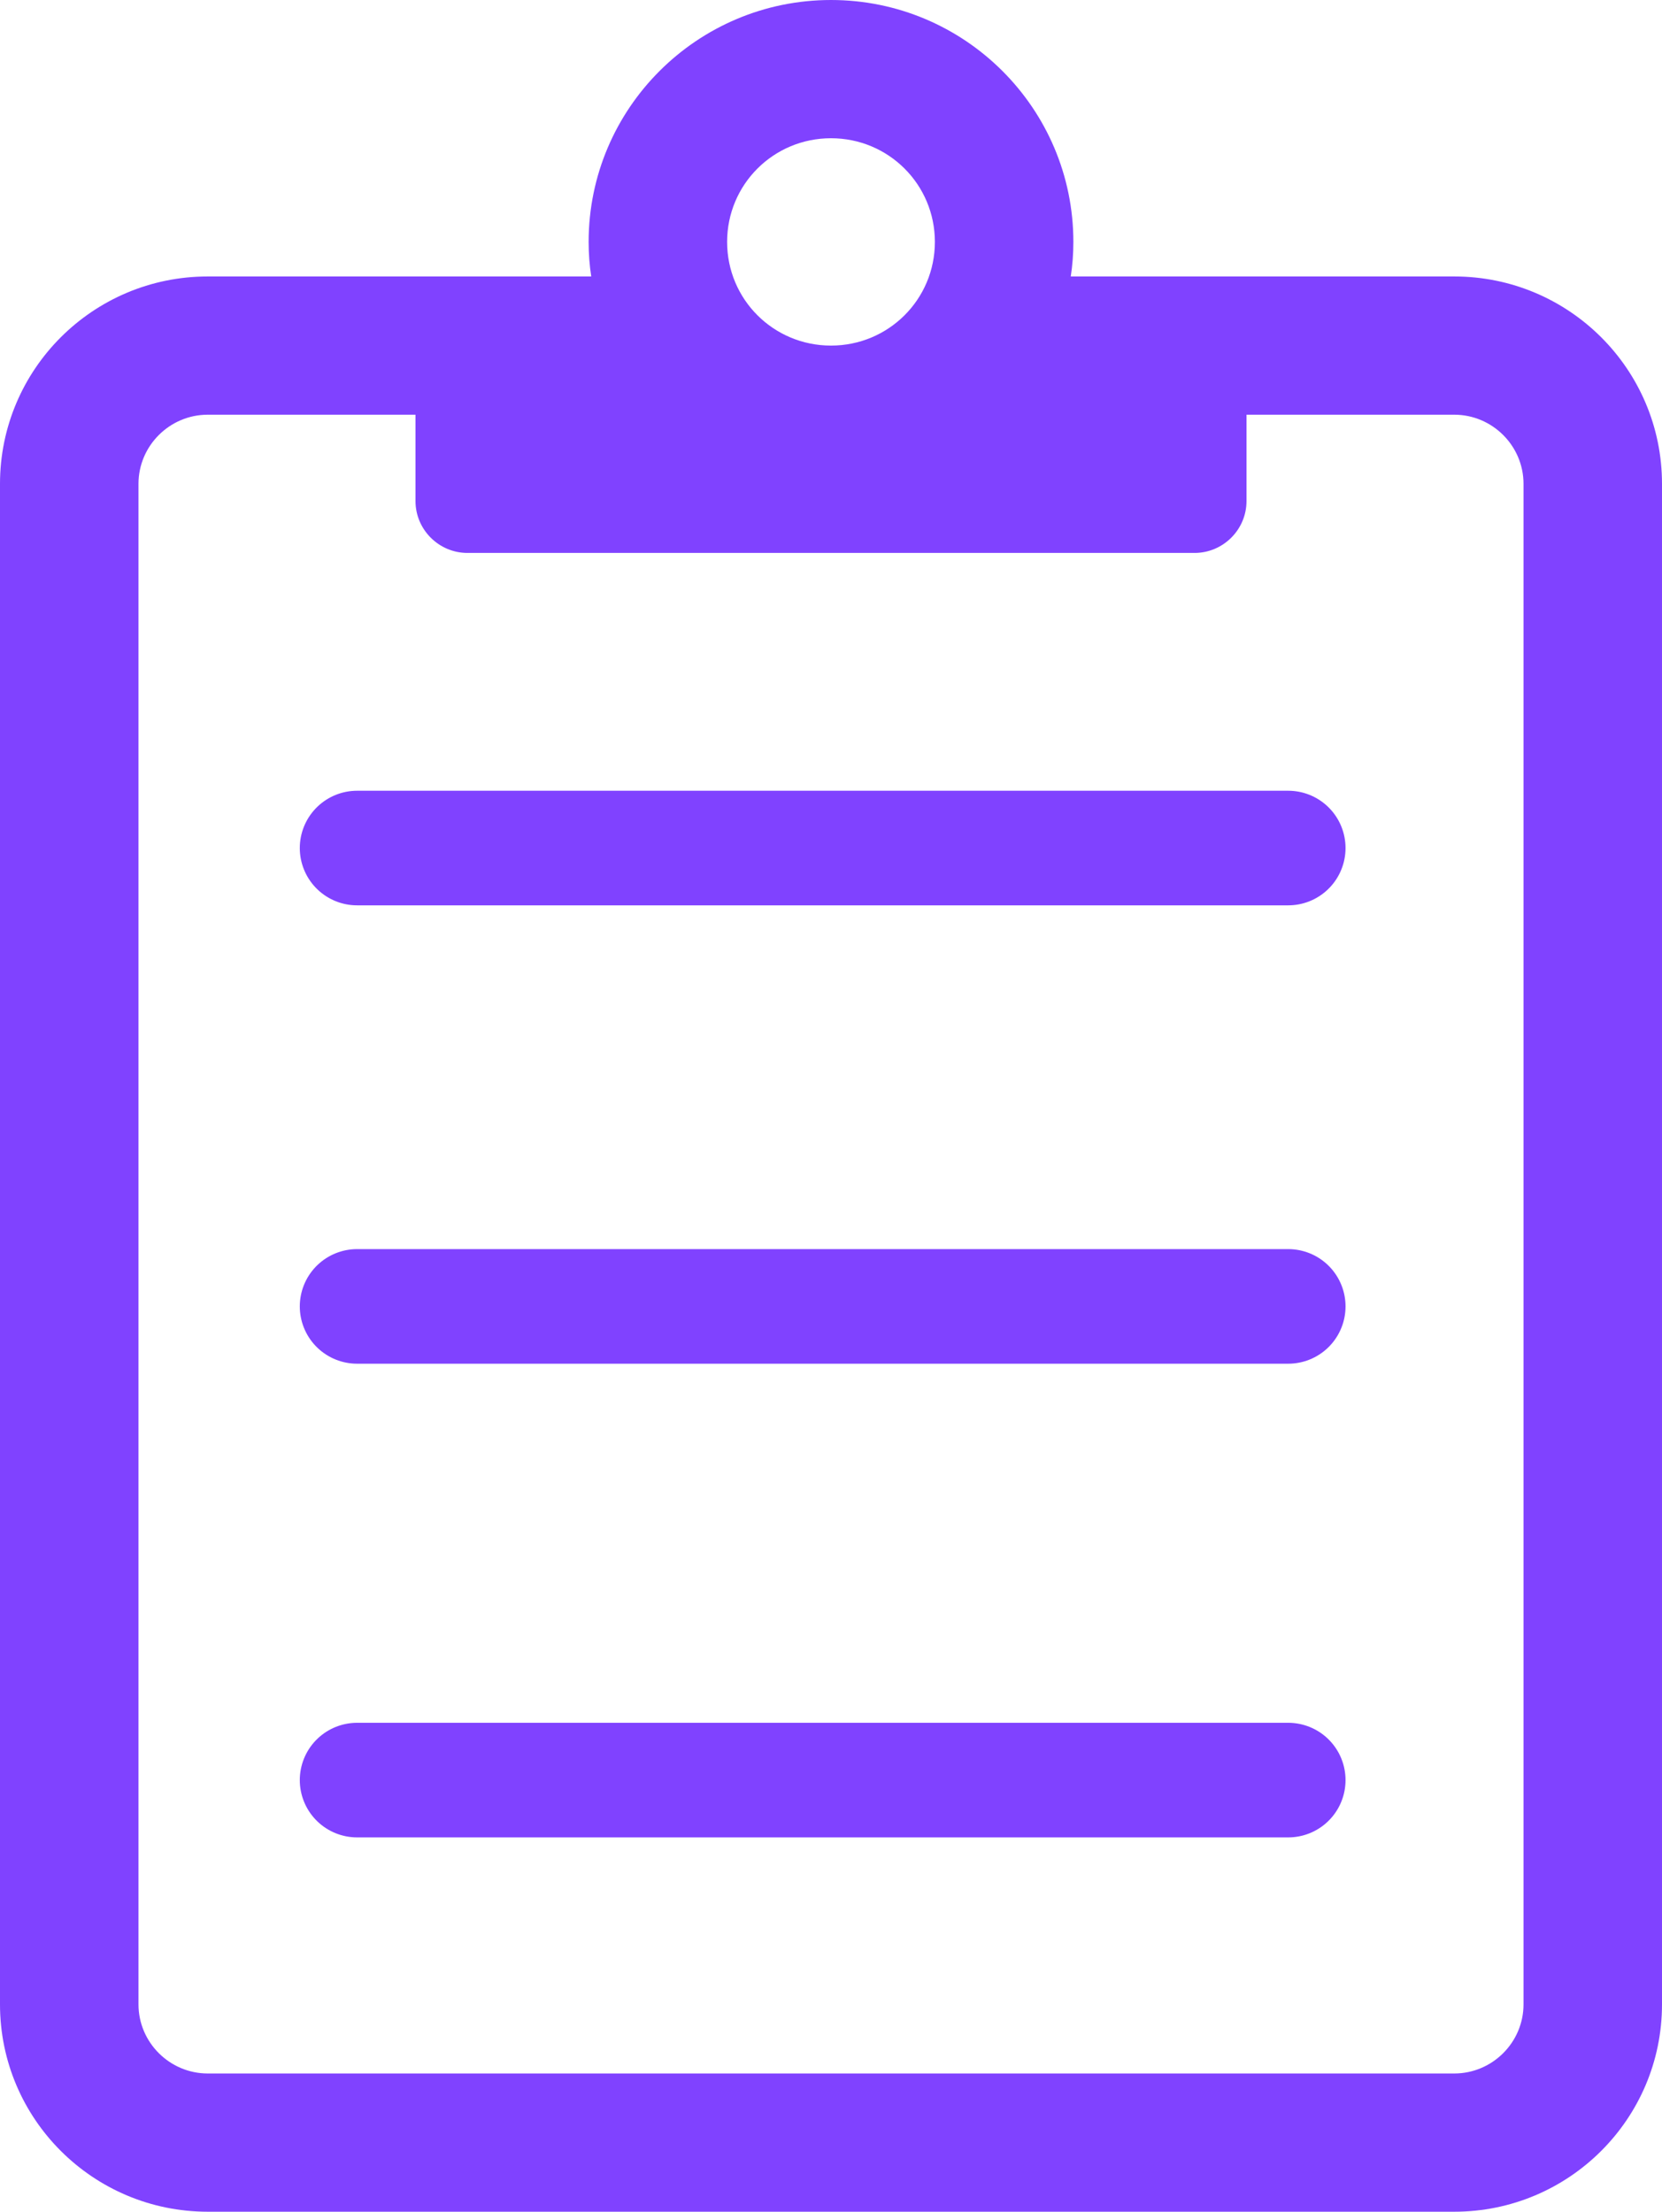 <?xml version="1.0" encoding="utf-8"?>
<!-- Generator: Adobe Illustrator 16.0.0, SVG Export Plug-In . SVG Version: 6.00 Build 0)  -->
<!DOCTYPE svg PUBLIC "-//W3C//DTD SVG 1.1//EN" "http://www.w3.org/Graphics/SVG/1.1/DTD/svg11.dtd">
<svg version="1.1" id="Layer_1" xmlns="http://www.w3.org/2000/svg" xmlns:xlink="http://www.w3.org/1999/xlink" x="0px" y="0px"
	 width="145px" height="193px" viewBox="0 0 145 193" enable-background="new 0 0 145 193" xml:space="preserve">
<g id="surface1">
	<path style="fill:rgb(128,66,255);" d="M126.875,24.125H93.418c0.152-0.98,0.227-1.996,0.227-3.016C93.645,9.461,84.168,0,72.5,0S51.355,9.461,51.355,21.109
		c0,1.02,0.074,2.035,0.227,3.016H18.125C8.117,24.125,0,32.23,0,42.219v132.688C0,184.895,8.117,193,18.125,193h108.75
		c10.008,0,18.125-8.105,18.125-18.094V42.219C145,32.23,136.883,24.125,126.875,24.125z M72.5,12.063
		c5.023,0,9.063,4.035,9.063,9.047s-4.039,9.047-9.063,9.047s-9.063-4.035-9.063-9.047S67.477,12.063,72.5,12.063z M132.918,174.906
		c0,3.316-2.719,6.031-6.043,6.031H18.125c-3.324,0-6.043-2.715-6.043-6.031V42.219c0-3.316,2.719-6.031,6.043-6.031H36.25v7.539
		c0,2.488,2.039,4.523,4.531,4.523h63.438c2.492,0,4.531-2.035,4.531-4.523v-7.539h18.125c3.324,0,6.043,2.715,6.043,6.031V174.906z
		"/>
</g>
<line fill="none" stroke="rgb(128,66,255)" stroke-width="10" stroke-linecap="round" stroke-miterlimit="10" x1="31.155" y1="74.002" x2="112.39" y2="74.002"/>
<line fill="none" stroke="rgb(128,66,255)" stroke-width="10" stroke-linecap="round" stroke-miterlimit="10" x1="31.155" y1="114" x2="112.39" y2="114"/>
<line fill="none" stroke="rgb(128,66,255)" stroke-width="10" stroke-linecap="round" stroke-miterlimit="10" x1="31.155" y1="155.335" x2="112.39" y2="155.335"/>
</svg>
